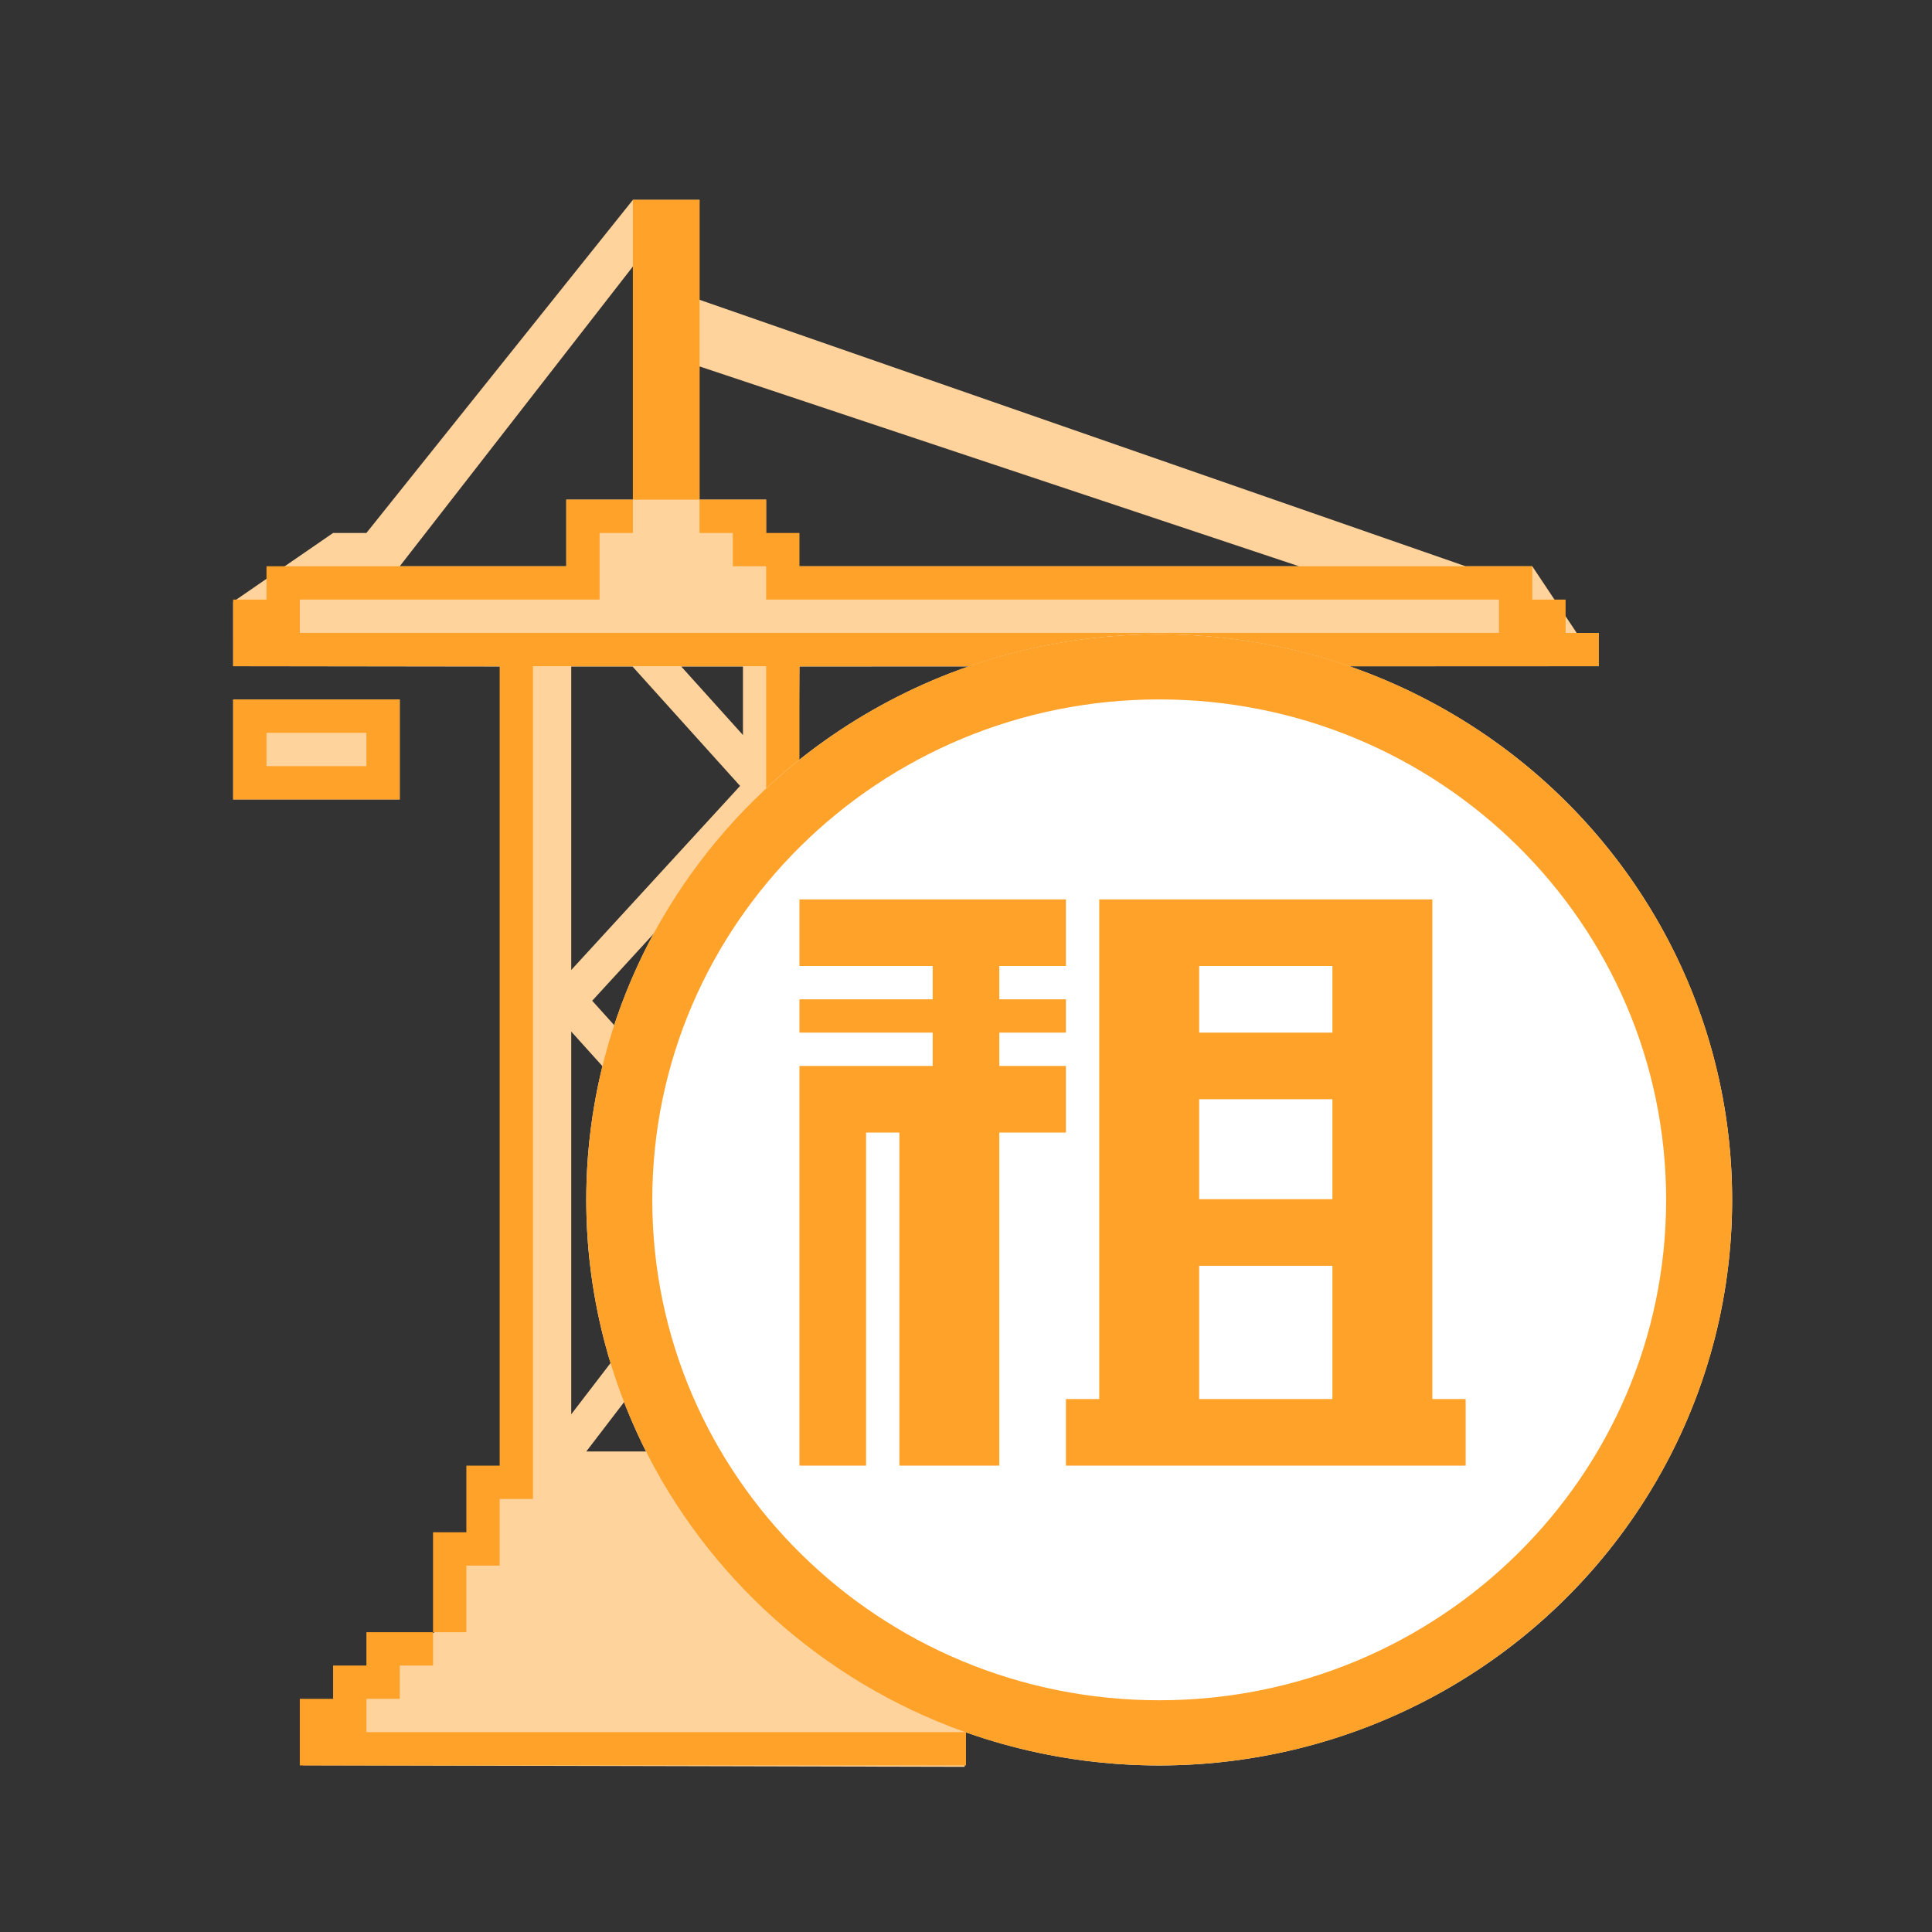 <?xml version="1.0" encoding="utf-8"?>
<!-- Generator: Adobe Illustrator 16.0.0, SVG Export Plug-In . SVG Version: 6.00 Build 0)  -->
<!DOCTYPE svg PUBLIC "-//W3C//DTD SVG 1.1//EN" "http://www.w3.org/Graphics/SVG/1.1/DTD/svg11.dtd">
<svg version="1.1" xmlns="http://www.w3.org/2000/svg" xmlns:xlink="http://www.w3.org/1999/xlink" x="0px" y="0px" width="58px"
	 height="58px" viewBox="0 0 58 58" enable-background="new 0 0 58 58" xml:space="preserve">
<rect x="0" y="0" width="58" height="58" fill="#333333" stroke="none"/>
<g id="形状_2_1_" enable-background="new    ">
	<g id="形状_2">
		<g>
			<path fill-rule="evenodd" clip-rule="evenodd" fill="#FFD39B" d="M26.404,47.344l-1.991-3.77H23.75L24,20.011L48,20l-2-3h-2L21,9
				V6h-2l-8,10h-1l-3.001,2.066L7,20l8.275,0.011v23.563l-0.541,1.41l-1.109,1.724l-0.583,2.297l-1.208,0.542l-2.729,3.449
				l19.854,0.046L29,50.938l-2.596-1.55V47.344z M17,17h-5l7-9v7h-2V17z M22.218,23.594l-5.069,5.526v-9.109h1.841L22.218,23.594z
				 M17.149,30.968l4.762,5.284l-4.762,6.206V30.968z M22.304,43.574h-4.703l4.703-6.142V43.574z M22.304,35.065l-4.526-5.022
				l4.526-4.935V35.065z M22.304,22.066l-1.852-2.056h1.852V22.066z M21,15v-4l18,6H23v-2H21z M12,21H7v3h5V21z"/>
		</g>
	</g>
</g>
<g id="椭圆_1_拷贝_6_1_" enable-background="new    ">
	<g id="椭圆_1_拷贝_6">
		<g>
			<path fill-rule="evenodd" clip-rule="evenodd" fill="#FFA22A" d="M12,21H7v3h5V21z M11,23H8v-1h3V23z M11,50h-1v1H9v1v1h20v-1H11
				v-1h1v-1h1v-1h-2V50z M24,24v-4h24v-1h-1v-1h-1v-1H24v-1h-1v-1h-2v1h1v1h1v1h22v1H9v-1h8h1v-2h1v-1h-1h-1v1v1H8v1H7v1v1h8v24h-1
				v1v1h-1v1v2h1v-2h1v-1v-1h1v-1V20h7v4H24z M21,6h-2v9h2V6z"/>
		</g>
	</g>
</g>
<g id="椭圆_1_拷贝_8_1_" enable-background="new    ">
	<g id="椭圆_1_拷贝_8">
		<g>
			<ellipse fill-rule="evenodd" clip-rule="evenodd" fill="#FFFFFF" cx="34.8" cy="36.021" rx="17.2" ry="16.979"/>
		</g>
	</g>
</g>
<g id="椭圆_1_拷贝_9_1_" enable-background="new    ">
	<g id="椭圆_1_拷贝_9">
		<g>
			<path fill-rule="evenodd" clip-rule="evenodd" fill="#FFA22A" d="M34.8,19.041c-9.499,0-17.2,7.602-17.2,16.979
				C17.6,45.397,25.301,53,34.8,53S52,45.397,52,36.021C52,26.643,44.299,19.041,34.8,19.041z M34.8,51.043
				c-8.404,0-15.218-6.726-15.218-15.022S26.396,20.997,34.8,20.997c8.405,0,15.218,6.727,15.218,15.023S43.205,51.043,34.8,51.043z
				"/>
		</g>
	</g>
</g>
<g id="形状_6_拷贝_1_" enable-background="new    ">
	<g id="形状_6_拷贝">
		<g>
			<path fill-rule="evenodd" clip-rule="evenodd" fill="#FFA22A" d="M32,32h-2v-1h2v-1h-2v-1h2v-2h-8v2h4v1h-4v1h4v1h-4v12h2V34h1
				v10h3V34h2V32z M43,42V27H33v15h-1v2h12v-2H43z M40,42h-4v-4h4V42z M40,36h-4v-3h4V36z M40,31h-4v-2h4V31z"/>
		</g>
	</g>
</g>
</svg>

